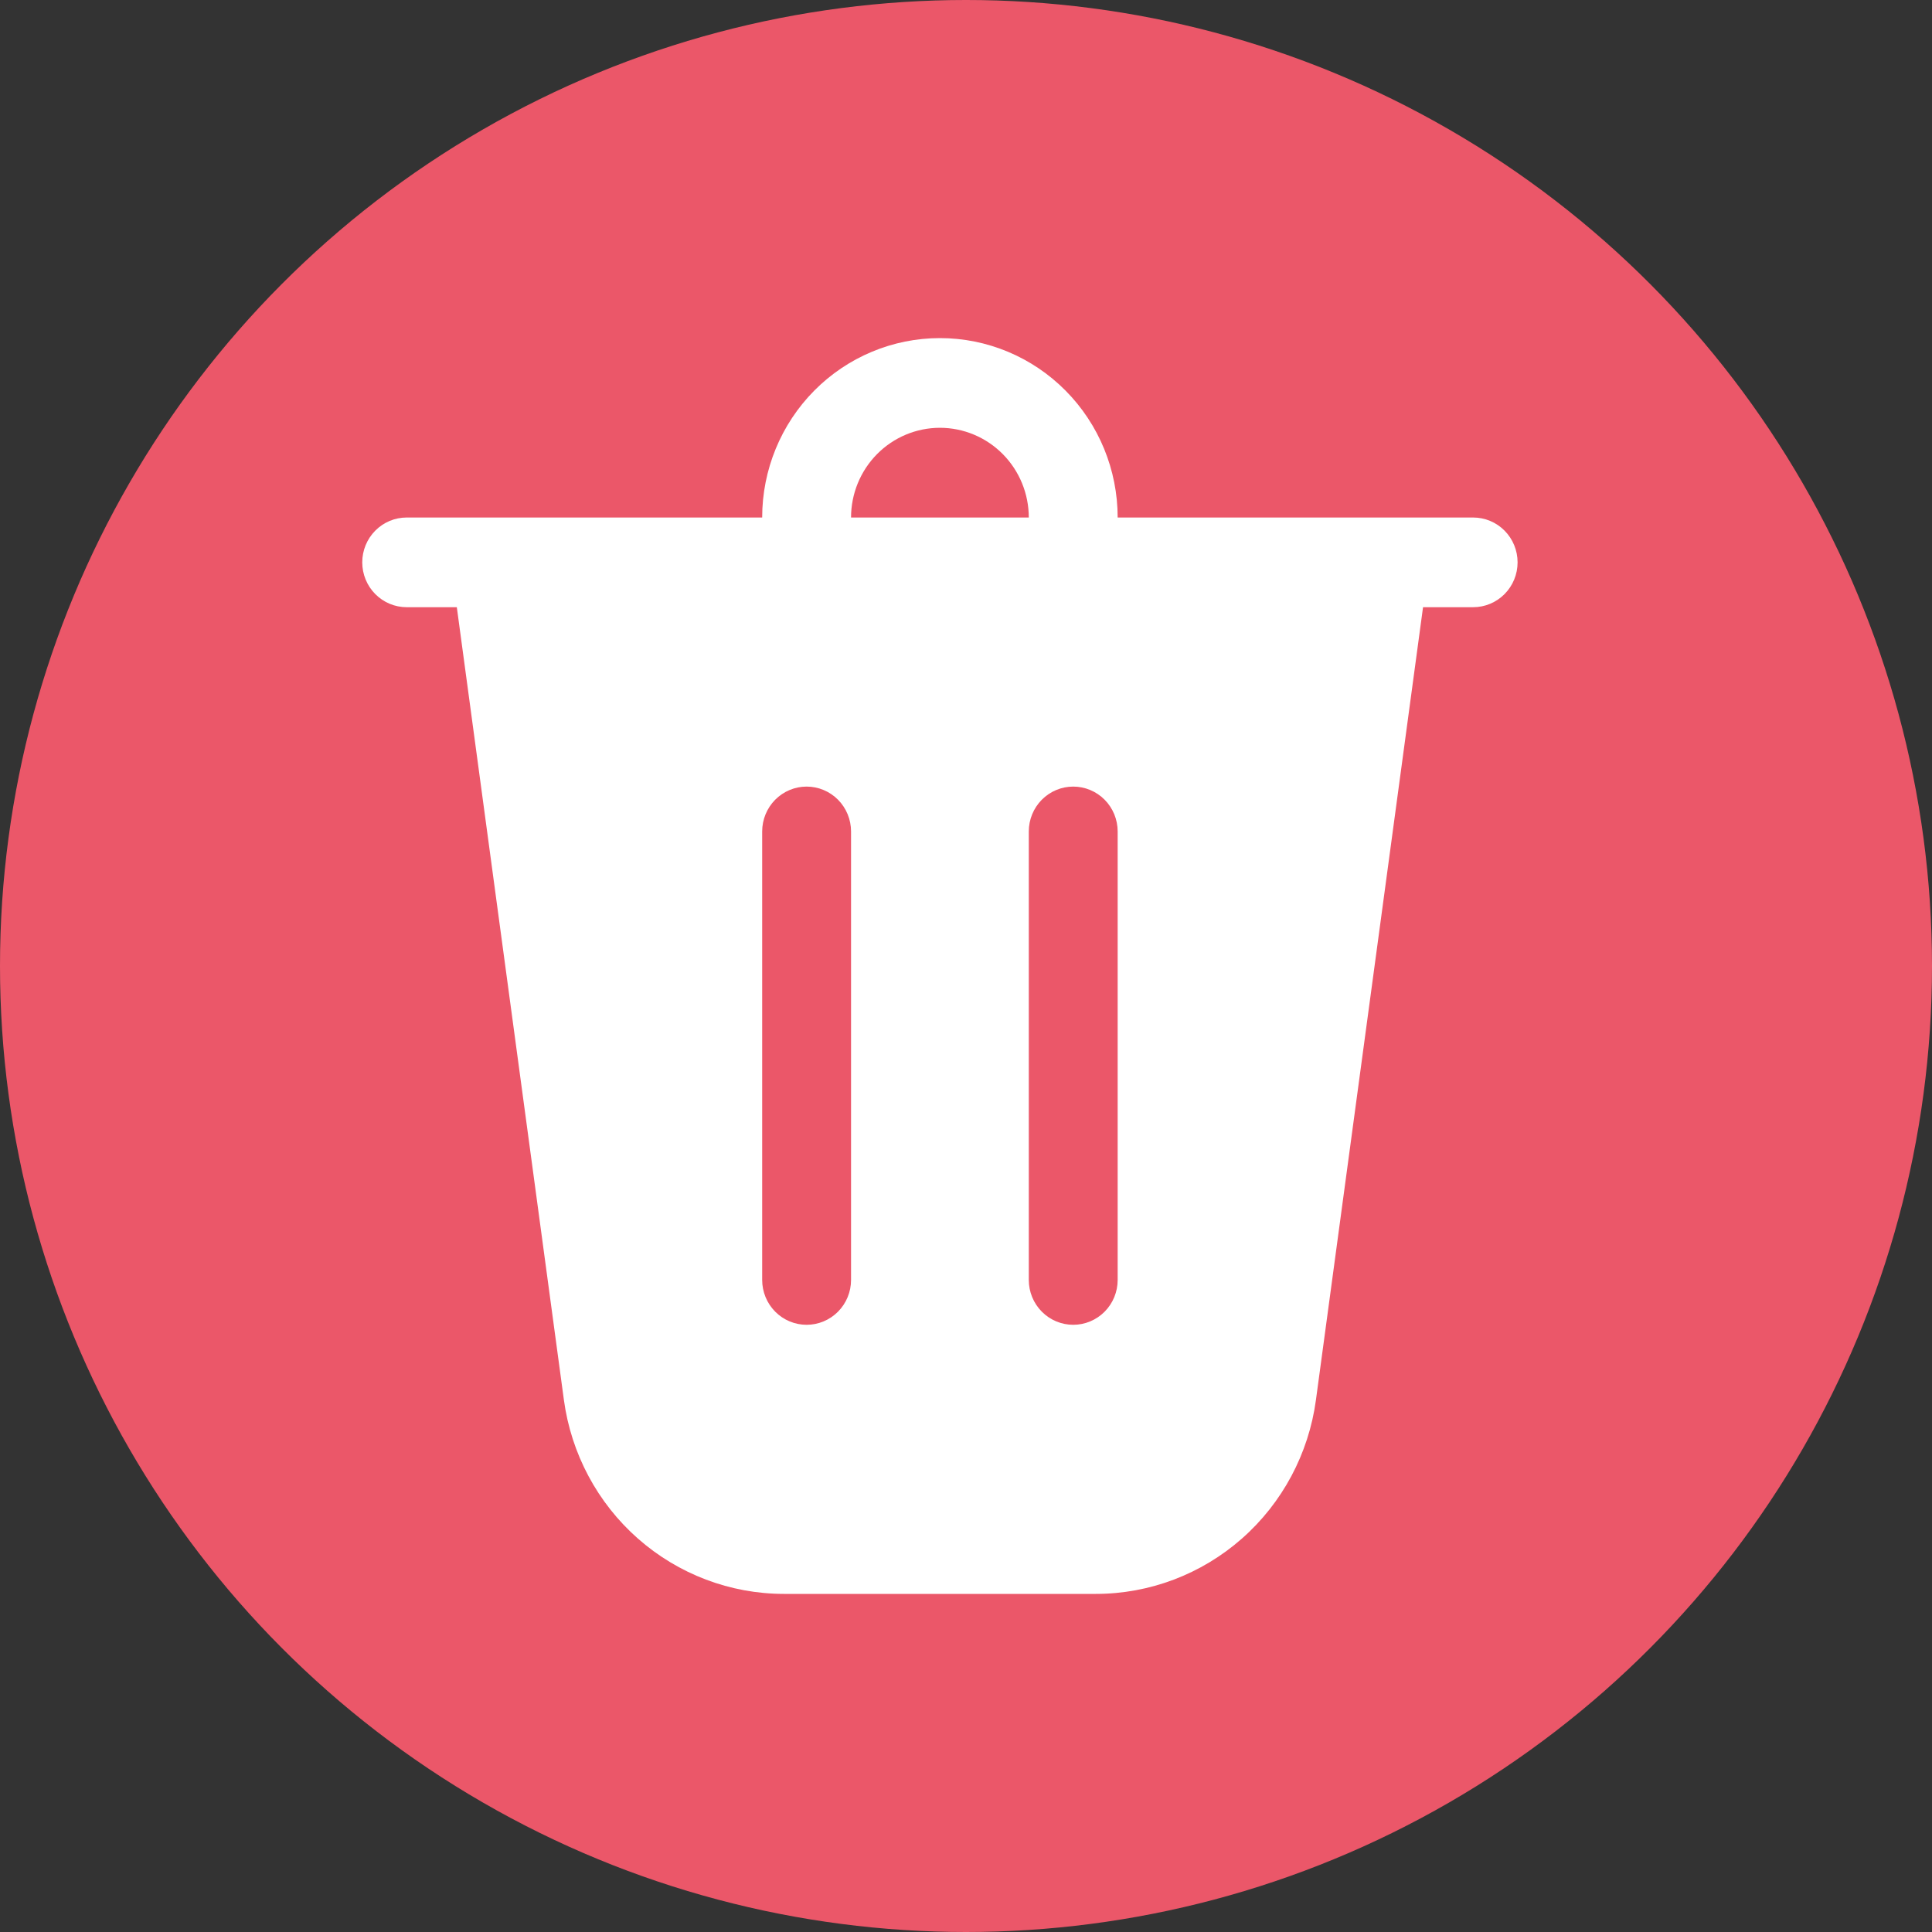 <svg width="80" height="80" viewBox="0 0 80 80" fill="none" xmlns="http://www.w3.org/2000/svg">
<rect x="0" y="0" width="80" height="80" fill="#333333" stroke="none"/>
<g id="fluent:delete-16-filled" clip-path="url(#clip0_25_1527)">
<circle id="Ellipse 2968" cx="40" cy="40" r="40" fill="#EB5769"/>
<path id="Vector" d="M35.24 21.429H42.6C42.6 20.444 42.212 19.499 41.522 18.802C40.832 18.106 39.896 17.714 38.92 17.714C37.944 17.714 37.008 18.106 36.318 18.802C35.628 19.499 35.24 20.444 35.24 21.429ZM31.56 21.429C31.56 19.458 32.335 17.569 33.716 16.176C35.096 14.783 36.968 14 38.92 14C40.872 14 42.744 14.783 44.124 16.176C45.505 17.569 46.28 19.458 46.28 21.429H61C61.488 21.429 61.956 21.624 62.301 21.973C62.646 22.321 62.84 22.793 62.84 23.286C62.84 23.778 62.646 24.251 62.301 24.599C61.956 24.947 61.488 25.143 61 25.143H58.925L54.49 57.97C54.189 60.194 53.1 62.234 51.424 63.71C49.748 65.186 47.599 66 45.375 66H32.465C30.241 66 28.092 65.186 26.416 63.71C24.74 62.234 23.651 60.194 23.35 57.97L18.916 25.143H16.84C16.352 25.143 15.884 24.947 15.539 24.599C15.194 24.251 15 23.778 15 23.286C15 22.793 15.194 22.321 15.539 21.973C15.884 21.624 16.352 21.429 16.84 21.429H31.56ZM35.24 34.429C35.24 33.936 35.046 33.464 34.701 33.115C34.356 32.767 33.888 32.571 33.4 32.571C32.912 32.571 32.444 32.767 32.099 33.115C31.754 33.464 31.56 33.936 31.56 34.429V53C31.56 53.492 31.754 53.965 32.099 54.313C32.444 54.661 32.912 54.857 33.4 54.857C33.888 54.857 34.356 54.661 34.701 54.313C35.046 53.965 35.24 53.492 35.24 53V34.429ZM44.44 32.571C43.952 32.571 43.484 32.767 43.139 33.115C42.794 33.464 42.6 33.936 42.6 34.429V53C42.6 53.492 42.794 53.965 43.139 54.313C43.484 54.661 43.952 54.857 44.44 54.857C44.928 54.857 45.396 54.661 45.741 54.313C46.086 53.965 46.28 53.492 46.28 53V34.429C46.28 33.936 46.086 33.464 45.741 33.115C45.396 32.767 44.928 32.571 44.44 32.571Z" fill="white"/>
</g>
<defs>
<clipPath id="clip0_25_1527">
<rect width="80" height="80" fill="white"/>
</clipPath>
</defs>
</svg>
